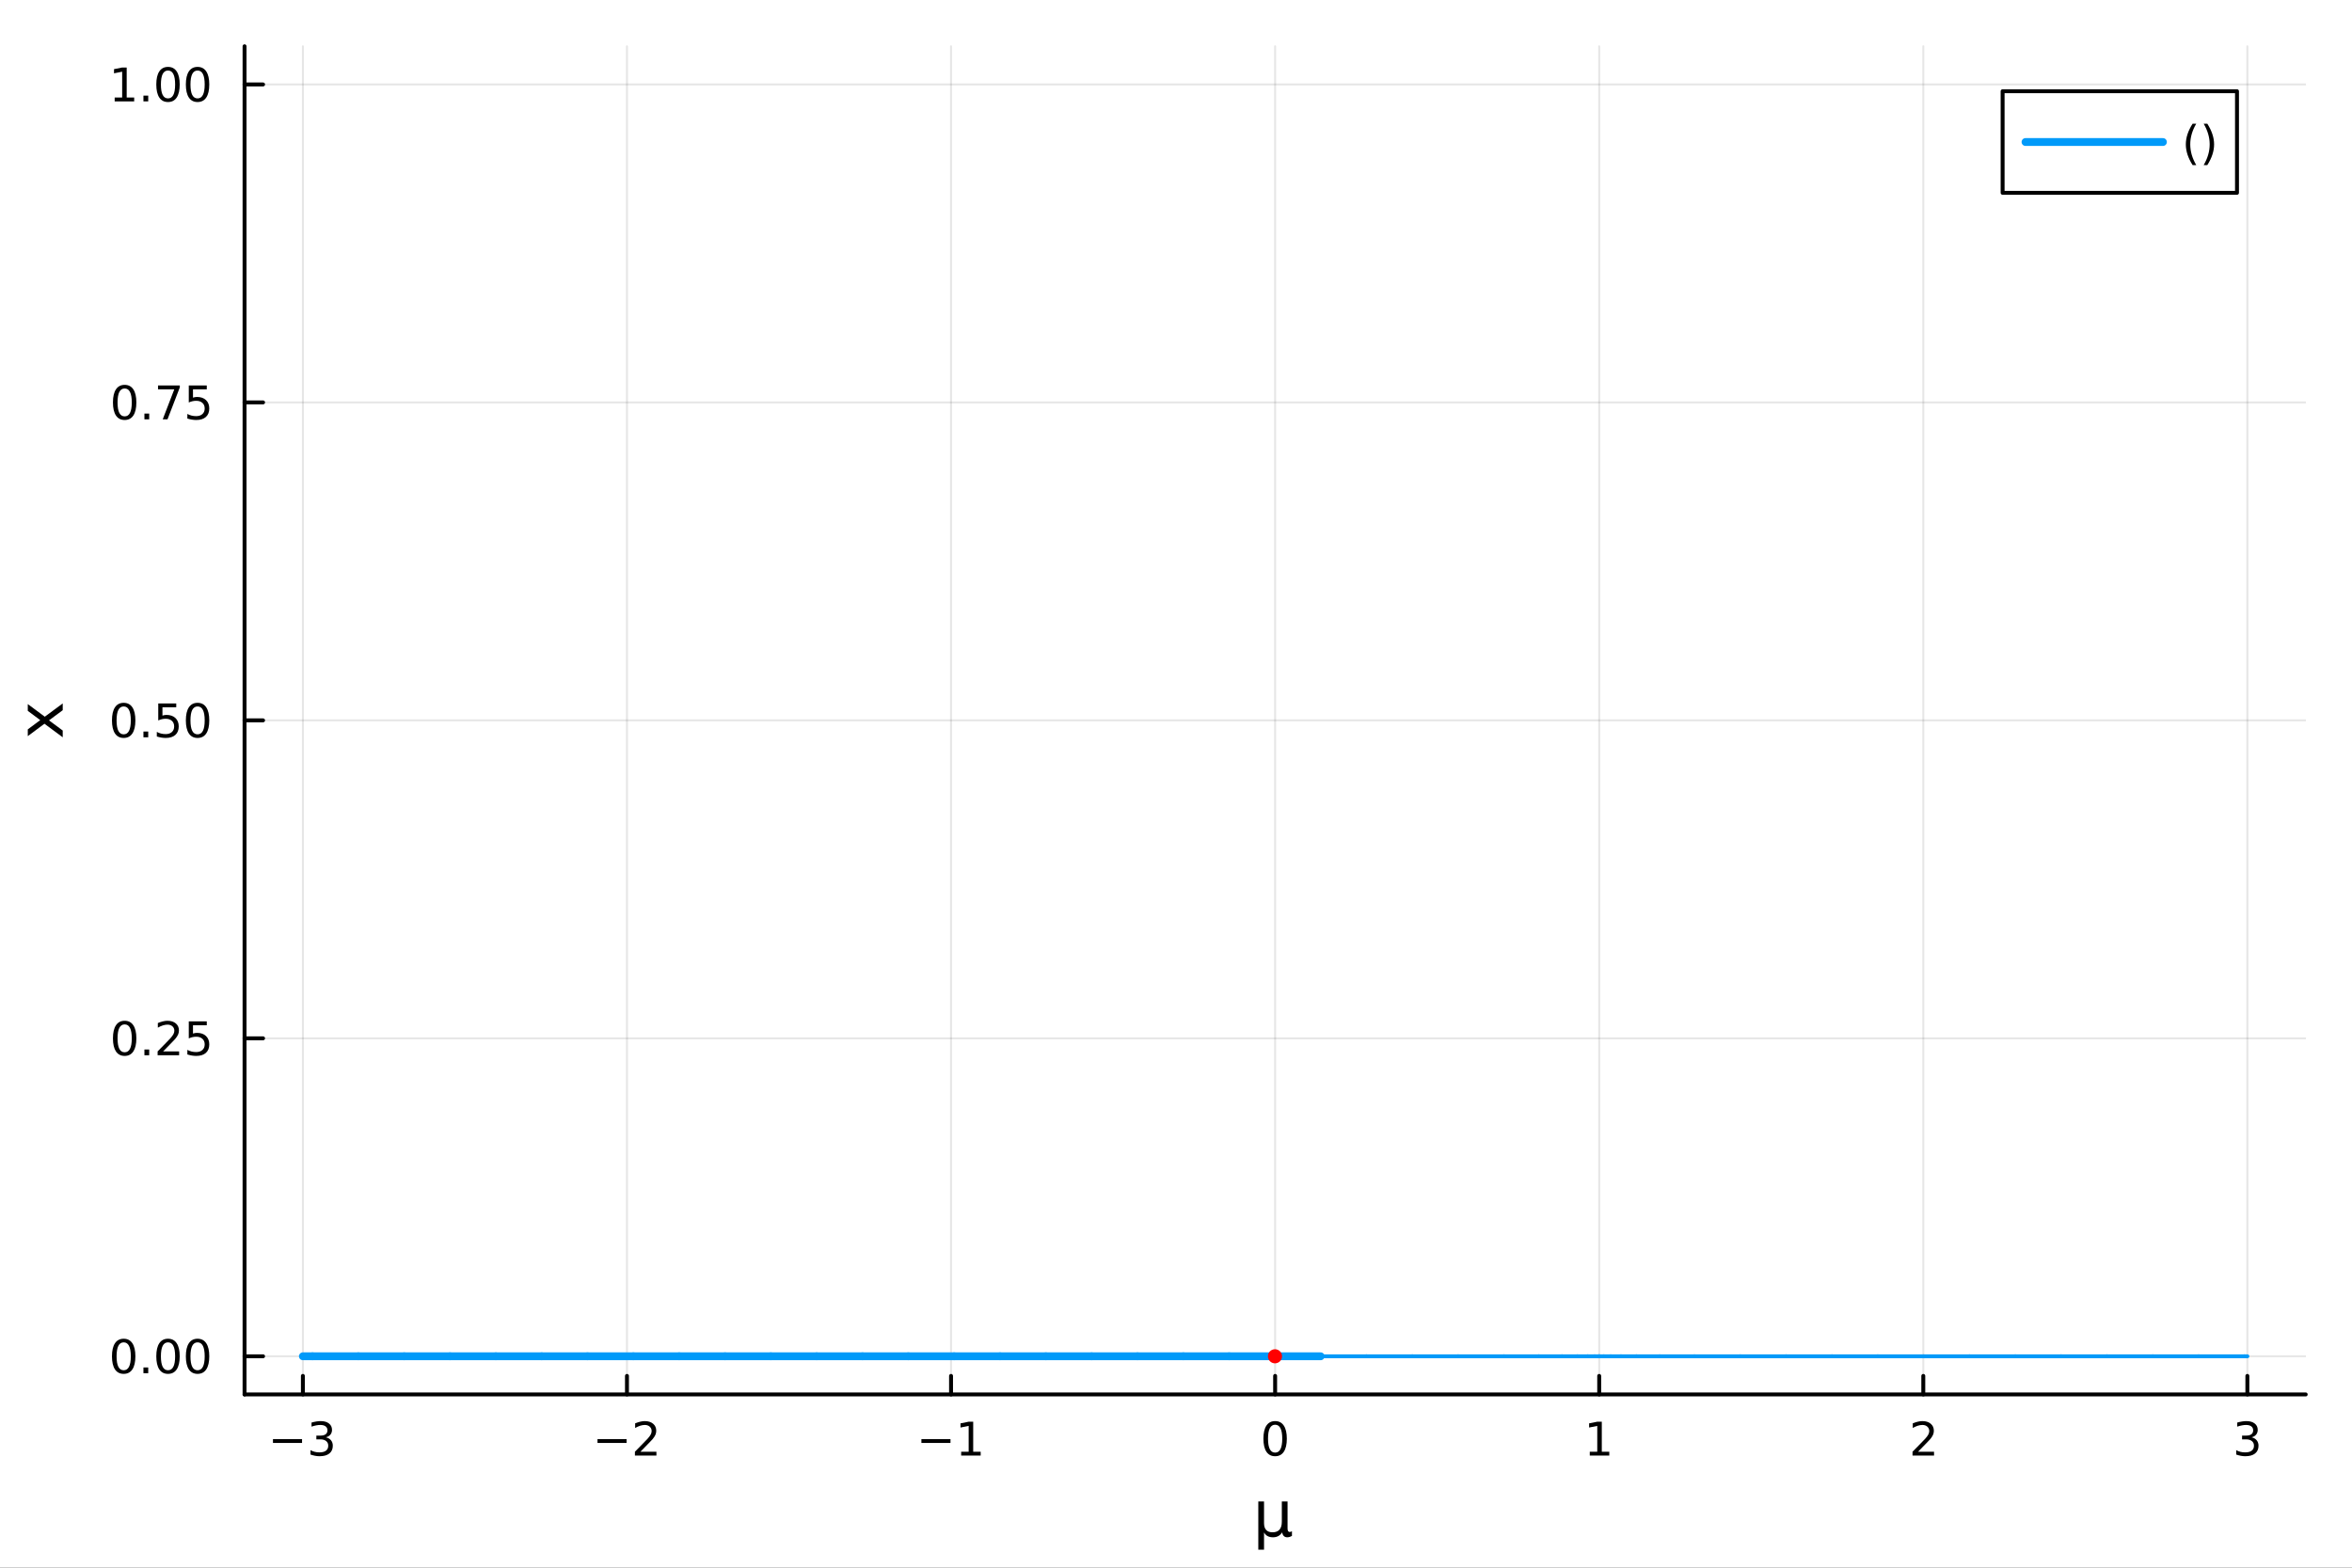 <?xml version="1.0" encoding="utf-8"?>
<svg xmlns="http://www.w3.org/2000/svg" xmlns:xlink="http://www.w3.org/1999/xlink" width="600" height="400" viewBox="0 0 2400 1600">
<rect x="0" y="0" width="2400" height="1600" fill="#333333" stroke="none"/>
<defs>
  <clipPath id="clip280">
    <rect x="0" y="0" width="2400" height="1600"/>
  </clipPath>
</defs>
<path clip-path="url(#clip280)" d="M0 1600 L2400 1600 L2400 0 L0 0  Z" fill="#ffffff" fill-rule="evenodd" fill-opacity="1"/>
<defs>
  <clipPath id="clip281">
    <rect x="480" y="0" width="1681" height="1600"/>
  </clipPath>
</defs>
<path clip-path="url(#clip280)" d="M249.542 1423.18 L2352.76 1423.18 L2352.76 47.244 L249.542 47.244  Z" fill="#ffffff" fill-rule="evenodd" fill-opacity="1"/>
<defs>
  <clipPath id="clip282">
    <rect x="249" y="47" width="2104" height="1377"/>
  </clipPath>
</defs>
<polyline clip-path="url(#clip282)" style="stroke:#000000; stroke-linecap:round; stroke-linejoin:round; stroke-width:2; stroke-opacity:0.1; fill:none" points="309.067,1423.18 309.067,47.244 "/>
<polyline clip-path="url(#clip282)" style="stroke:#000000; stroke-linecap:round; stroke-linejoin:round; stroke-width:2; stroke-opacity:0.1; fill:none" points="639.761,1423.18 639.761,47.244 "/>
<polyline clip-path="url(#clip282)" style="stroke:#000000; stroke-linecap:round; stroke-linejoin:round; stroke-width:2; stroke-opacity:0.1; fill:none" points="970.455,1423.18 970.455,47.244 "/>
<polyline clip-path="url(#clip282)" style="stroke:#000000; stroke-linecap:round; stroke-linejoin:round; stroke-width:2; stroke-opacity:0.1; fill:none" points="1301.15,1423.18 1301.15,47.244 "/>
<polyline clip-path="url(#clip282)" style="stroke:#000000; stroke-linecap:round; stroke-linejoin:round; stroke-width:2; stroke-opacity:0.1; fill:none" points="1631.84,1423.18 1631.84,47.244 "/>
<polyline clip-path="url(#clip282)" style="stroke:#000000; stroke-linecap:round; stroke-linejoin:round; stroke-width:2; stroke-opacity:0.1; fill:none" points="1962.54,1423.18 1962.54,47.244 "/>
<polyline clip-path="url(#clip282)" style="stroke:#000000; stroke-linecap:round; stroke-linejoin:round; stroke-width:2; stroke-opacity:0.1; fill:none" points="2293.23,1423.18 2293.23,47.244 "/>
<polyline clip-path="url(#clip280)" style="stroke:#000000; stroke-linecap:round; stroke-linejoin:round; stroke-width:4; stroke-opacity:1; fill:none" points="249.542,1423.18 2352.76,1423.18 "/>
<polyline clip-path="url(#clip280)" style="stroke:#000000; stroke-linecap:round; stroke-linejoin:round; stroke-width:4; stroke-opacity:1; fill:none" points="309.067,1423.18 309.067,1404.28 "/>
<polyline clip-path="url(#clip280)" style="stroke:#000000; stroke-linecap:round; stroke-linejoin:round; stroke-width:4; stroke-opacity:1; fill:none" points="639.761,1423.18 639.761,1404.28 "/>
<polyline clip-path="url(#clip280)" style="stroke:#000000; stroke-linecap:round; stroke-linejoin:round; stroke-width:4; stroke-opacity:1; fill:none" points="970.455,1423.18 970.455,1404.28 "/>
<polyline clip-path="url(#clip280)" style="stroke:#000000; stroke-linecap:round; stroke-linejoin:round; stroke-width:4; stroke-opacity:1; fill:none" points="1301.15,1423.18 1301.15,1404.28 "/>
<polyline clip-path="url(#clip280)" style="stroke:#000000; stroke-linecap:round; stroke-linejoin:round; stroke-width:4; stroke-opacity:1; fill:none" points="1631.84,1423.18 1631.84,1404.28 "/>
<polyline clip-path="url(#clip280)" style="stroke:#000000; stroke-linecap:round; stroke-linejoin:round; stroke-width:4; stroke-opacity:1; fill:none" points="1962.54,1423.18 1962.54,1404.28 "/>
<polyline clip-path="url(#clip280)" style="stroke:#000000; stroke-linecap:round; stroke-linejoin:round; stroke-width:4; stroke-opacity:1; fill:none" points="2293.23,1423.18 2293.23,1404.28 "/>
<path clip-path="url(#clip280)" d="M278.535 1468.75 L308.21 1468.75 L308.21 1472.69 L278.535 1472.69 L278.535 1468.75 Z" fill="#000000" fill-rule="nonzero" fill-opacity="1" /><path clip-path="url(#clip280)" d="M332.47 1466.95 Q335.826 1467.66 337.701 1469.93 Q339.599 1472.2 339.599 1475.53 Q339.599 1480.65 336.081 1483.45 Q332.562 1486.25 326.081 1486.25 Q323.905 1486.25 321.59 1485.81 Q319.298 1485.39 316.845 1484.54 L316.845 1480.02 Q318.789 1481.16 321.104 1481.74 Q323.419 1482.32 325.942 1482.32 Q330.34 1482.32 332.632 1480.58 Q334.946 1478.84 334.946 1475.53 Q334.946 1472.48 332.794 1470.77 Q330.664 1469.03 326.845 1469.03 L322.817 1469.03 L322.817 1465.19 L327.03 1465.19 Q330.479 1465.19 332.308 1463.82 Q334.136 1462.43 334.136 1459.84 Q334.136 1457.18 332.238 1455.77 Q330.363 1454.33 326.845 1454.33 Q324.923 1454.33 322.724 1454.75 Q320.525 1455.16 317.886 1456.04 L317.886 1451.88 Q320.548 1451.14 322.863 1450.77 Q325.201 1450.39 327.261 1450.39 Q332.585 1450.39 335.687 1452.83 Q338.789 1455.23 338.789 1459.35 Q338.789 1462.22 337.146 1464.21 Q335.502 1466.18 332.47 1466.95 Z" fill="#000000" fill-rule="nonzero" fill-opacity="1" /><path clip-path="url(#clip280)" d="M609.703 1468.75 L639.379 1468.75 L639.379 1472.69 L609.703 1472.69 L609.703 1468.75 Z" fill="#000000" fill-rule="nonzero" fill-opacity="1" /><path clip-path="url(#clip280)" d="M653.499 1481.64 L669.819 1481.64 L669.819 1485.58 L647.874 1485.58 L647.874 1481.64 Q650.536 1478.89 655.12 1474.26 Q659.726 1469.61 660.907 1468.27 Q663.152 1465.74 664.032 1464.01 Q664.934 1462.25 664.934 1460.56 Q664.934 1457.8 662.99 1456.07 Q661.069 1454.33 657.967 1454.33 Q655.768 1454.33 653.314 1455.09 Q650.884 1455.86 648.106 1457.41 L648.106 1452.69 Q650.93 1451.55 653.384 1450.97 Q655.837 1450.39 657.874 1450.39 Q663.245 1450.39 666.439 1453.08 Q669.633 1455.77 669.633 1460.26 Q669.633 1462.39 668.823 1464.31 Q668.036 1466.2 665.93 1468.8 Q665.351 1469.47 662.249 1472.69 Q659.147 1475.88 653.499 1481.64 Z" fill="#000000" fill-rule="nonzero" fill-opacity="1" /><path clip-path="url(#clip280)" d="M940.212 1468.75 L969.888 1468.75 L969.888 1472.69 L940.212 1472.69 L940.212 1468.75 Z" fill="#000000" fill-rule="nonzero" fill-opacity="1" /><path clip-path="url(#clip280)" d="M980.791 1481.64 L988.429 1481.64 L988.429 1455.28 L980.119 1456.95 L980.119 1452.69 L988.383 1451.02 L993.059 1451.02 L993.059 1481.64 L1000.7 1481.64 L1000.7 1485.58 L980.791 1485.58 L980.791 1481.64 Z" fill="#000000" fill-rule="nonzero" fill-opacity="1" /><path clip-path="url(#clip280)" d="M1301.15 1454.1 Q1297.54 1454.1 1295.71 1457.66 Q1293.9 1461.2 1293.9 1468.33 Q1293.9 1475.44 1295.71 1479.01 Q1297.54 1482.55 1301.15 1482.55 Q1304.78 1482.55 1306.59 1479.01 Q1308.42 1475.44 1308.42 1468.33 Q1308.42 1461.2 1306.59 1457.66 Q1304.78 1454.1 1301.15 1454.1 M1301.15 1450.39 Q1306.96 1450.39 1310.01 1455 Q1313.09 1459.58 1313.09 1468.33 Q1313.09 1477.06 1310.01 1481.67 Q1306.96 1486.25 1301.15 1486.25 Q1295.34 1486.25 1292.26 1481.67 Q1289.2 1477.06 1289.2 1468.33 Q1289.2 1459.58 1292.26 1455 Q1295.34 1450.39 1301.15 1450.39 Z" fill="#000000" fill-rule="nonzero" fill-opacity="1" /><path clip-path="url(#clip280)" d="M1622.22 1481.64 L1629.86 1481.64 L1629.86 1455.28 L1621.55 1456.95 L1621.55 1452.69 L1629.82 1451.02 L1634.49 1451.02 L1634.49 1481.64 L1642.13 1481.64 L1642.13 1485.58 L1622.22 1485.58 L1622.22 1481.64 Z" fill="#000000" fill-rule="nonzero" fill-opacity="1" /><path clip-path="url(#clip280)" d="M1957.19 1481.64 L1973.51 1481.64 L1973.51 1485.58 L1951.56 1485.58 L1951.56 1481.64 Q1954.23 1478.89 1958.81 1474.26 Q1963.42 1469.61 1964.6 1468.27 Q1966.84 1465.74 1967.72 1464.01 Q1968.62 1462.25 1968.62 1460.56 Q1968.62 1457.8 1966.68 1456.07 Q1964.76 1454.33 1961.66 1454.33 Q1959.46 1454.33 1957 1455.09 Q1954.57 1455.86 1951.8 1457.41 L1951.8 1452.69 Q1954.62 1451.55 1957.07 1450.97 Q1959.53 1450.39 1961.56 1450.39 Q1966.94 1450.39 1970.13 1453.08 Q1973.32 1455.77 1973.32 1460.26 Q1973.32 1462.39 1972.51 1464.31 Q1971.73 1466.2 1969.62 1468.8 Q1969.04 1469.47 1965.94 1472.69 Q1962.84 1475.88 1957.19 1481.64 Z" fill="#000000" fill-rule="nonzero" fill-opacity="1" /><path clip-path="url(#clip280)" d="M2297.48 1466.95 Q2300.84 1467.66 2302.71 1469.93 Q2304.61 1472.2 2304.61 1475.53 Q2304.61 1480.65 2301.09 1483.45 Q2297.57 1486.25 2291.09 1486.25 Q2288.91 1486.25 2286.6 1485.81 Q2284.31 1485.39 2281.85 1484.54 L2281.85 1480.02 Q2283.8 1481.16 2286.11 1481.74 Q2288.43 1482.32 2290.95 1482.32 Q2295.35 1482.32 2297.64 1480.58 Q2299.96 1478.84 2299.96 1475.53 Q2299.96 1472.48 2297.8 1470.77 Q2295.67 1469.03 2291.85 1469.03 L2287.83 1469.03 L2287.83 1465.19 L2292.04 1465.19 Q2295.49 1465.19 2297.32 1463.82 Q2299.15 1462.43 2299.15 1459.84 Q2299.15 1457.18 2297.25 1455.77 Q2295.37 1454.33 2291.85 1454.33 Q2289.93 1454.33 2287.73 1454.75 Q2285.53 1455.16 2282.9 1456.04 L2282.9 1451.88 Q2285.56 1451.14 2287.87 1450.77 Q2290.21 1450.39 2292.27 1450.39 Q2297.59 1450.39 2300.7 1452.83 Q2303.8 1455.23 2303.8 1459.35 Q2303.8 1462.22 2302.15 1464.21 Q2300.51 1466.18 2297.48 1466.95 Z" fill="#000000" fill-rule="nonzero" fill-opacity="1" /><path clip-path="url(#clip280)" d="M1283.98 1581.6 L1283.98 1532.4 L1289.83 1532.4 L1289.83 1554.55 Q1289.83 1559.16 1292.03 1561.52 Q1294.23 1563.87 1298.52 1563.87 Q1303.23 1563.87 1305.59 1561.2 Q1307.98 1558.53 1307.98 1553.18 L1307.98 1532.4 L1313.83 1532.4 L1313.83 1559.83 Q1313.83 1561.74 1314.37 1562.66 Q1314.95 1563.56 1316.12 1563.56 Q1316.41 1563.56 1316.92 1563.4 Q1317.43 1563.21 1318.32 1562.82 L1318.32 1567.53 Q1317.02 1568.27 1315.84 1568.62 Q1314.69 1568.97 1313.58 1568.97 Q1311.38 1568.97 1310.08 1567.73 Q1308.77 1566.48 1308.29 1563.94 Q1306.7 1566.45 1304.38 1567.73 Q1302.09 1568.97 1298.97 1568.97 Q1295.72 1568.97 1293.43 1567.73 Q1291.17 1566.48 1289.83 1564 L1289.83 1581.6 L1283.98 1581.6 Z" fill="#000000" fill-rule="nonzero" fill-opacity="1" /><polyline clip-path="url(#clip282)" style="stroke:#000000; stroke-linecap:round; stroke-linejoin:round; stroke-width:2; stroke-opacity:0.1; fill:none" points="249.542,1384.24 2352.76,1384.24 "/>
<polyline clip-path="url(#clip282)" style="stroke:#000000; stroke-linecap:round; stroke-linejoin:round; stroke-width:2; stroke-opacity:0.1; fill:none" points="249.542,1059.73 2352.76,1059.73 "/>
<polyline clip-path="url(#clip282)" style="stroke:#000000; stroke-linecap:round; stroke-linejoin:round; stroke-width:2; stroke-opacity:0.1; fill:none" points="249.542,735.212 2352.76,735.212 "/>
<polyline clip-path="url(#clip282)" style="stroke:#000000; stroke-linecap:round; stroke-linejoin:round; stroke-width:2; stroke-opacity:0.1; fill:none" points="249.542,410.699 2352.76,410.699 "/>
<polyline clip-path="url(#clip282)" style="stroke:#000000; stroke-linecap:round; stroke-linejoin:round; stroke-width:2; stroke-opacity:0.1; fill:none" points="249.542,86.186 2352.76,86.186 "/>
<polyline clip-path="url(#clip280)" style="stroke:#000000; stroke-linecap:round; stroke-linejoin:round; stroke-width:4; stroke-opacity:1; fill:none" points="249.542,1423.18 249.542,47.244 "/>
<polyline clip-path="url(#clip280)" style="stroke:#000000; stroke-linecap:round; stroke-linejoin:round; stroke-width:4; stroke-opacity:1; fill:none" points="249.542,1384.24 268.44,1384.24 "/>
<polyline clip-path="url(#clip280)" style="stroke:#000000; stroke-linecap:round; stroke-linejoin:round; stroke-width:4; stroke-opacity:1; fill:none" points="249.542,1059.73 268.44,1059.73 "/>
<polyline clip-path="url(#clip280)" style="stroke:#000000; stroke-linecap:round; stroke-linejoin:round; stroke-width:4; stroke-opacity:1; fill:none" points="249.542,735.212 268.44,735.212 "/>
<polyline clip-path="url(#clip280)" style="stroke:#000000; stroke-linecap:round; stroke-linejoin:round; stroke-width:4; stroke-opacity:1; fill:none" points="249.542,410.699 268.44,410.699 "/>
<polyline clip-path="url(#clip280)" style="stroke:#000000; stroke-linecap:round; stroke-linejoin:round; stroke-width:4; stroke-opacity:1; fill:none" points="249.542,86.186 268.44,86.186 "/>
<path clip-path="url(#clip280)" d="M126.205 1370.04 Q122.593 1370.04 120.765 1373.6 Q118.959 1377.14 118.959 1384.27 Q118.959 1391.38 120.765 1394.94 Q122.593 1398.49 126.205 1398.49 Q129.839 1398.49 131.644 1394.94 Q133.473 1391.38 133.473 1384.27 Q133.473 1377.14 131.644 1373.6 Q129.839 1370.04 126.205 1370.04 M126.205 1366.33 Q132.015 1366.33 135.07 1370.94 Q138.149 1375.52 138.149 1384.27 Q138.149 1393 135.07 1397.61 Q132.015 1402.19 126.205 1402.19 Q120.394 1402.19 117.316 1397.61 Q114.26 1393 114.26 1384.27 Q114.26 1375.52 117.316 1370.94 Q120.394 1366.33 126.205 1366.33 Z" fill="#000000" fill-rule="nonzero" fill-opacity="1" /><path clip-path="url(#clip280)" d="M146.366 1395.64 L151.251 1395.64 L151.251 1401.52 L146.366 1401.52 L146.366 1395.64 Z" fill="#000000" fill-rule="nonzero" fill-opacity="1" /><path clip-path="url(#clip280)" d="M171.436 1370.04 Q167.825 1370.04 165.996 1373.6 Q164.19 1377.14 164.19 1384.27 Q164.19 1391.38 165.996 1394.94 Q167.825 1398.49 171.436 1398.49 Q175.07 1398.49 176.876 1394.94 Q178.704 1391.38 178.704 1384.27 Q178.704 1377.14 176.876 1373.6 Q175.07 1370.04 171.436 1370.04 M171.436 1366.33 Q177.246 1366.33 180.301 1370.94 Q183.38 1375.52 183.38 1384.27 Q183.38 1393 180.301 1397.61 Q177.246 1402.19 171.436 1402.19 Q165.626 1402.19 162.547 1397.61 Q159.491 1393 159.491 1384.27 Q159.491 1375.52 162.547 1370.94 Q165.626 1366.33 171.436 1366.33 Z" fill="#000000" fill-rule="nonzero" fill-opacity="1" /><path clip-path="url(#clip280)" d="M201.598 1370.04 Q197.987 1370.04 196.158 1373.6 Q194.352 1377.14 194.352 1384.27 Q194.352 1391.38 196.158 1394.94 Q197.987 1398.49 201.598 1398.49 Q205.232 1398.49 207.037 1394.94 Q208.866 1391.38 208.866 1384.27 Q208.866 1377.14 207.037 1373.6 Q205.232 1370.04 201.598 1370.04 M201.598 1366.33 Q207.408 1366.33 210.463 1370.94 Q213.542 1375.52 213.542 1384.27 Q213.542 1393 210.463 1397.61 Q207.408 1402.19 201.598 1402.19 Q195.787 1402.19 192.709 1397.61 Q189.653 1393 189.653 1384.27 Q189.653 1375.52 192.709 1370.94 Q195.787 1366.33 201.598 1366.33 Z" fill="#000000" fill-rule="nonzero" fill-opacity="1" /><path clip-path="url(#clip280)" d="M127.2 1045.52 Q123.589 1045.52 121.76 1049.09 Q119.955 1052.63 119.955 1059.76 Q119.955 1066.87 121.76 1070.43 Q123.589 1073.97 127.2 1073.97 Q130.834 1073.97 132.64 1070.43 Q134.468 1066.87 134.468 1059.76 Q134.468 1052.63 132.64 1049.09 Q130.834 1045.52 127.2 1045.52 M127.2 1041.82 Q133.01 1041.82 136.066 1046.43 Q139.144 1051.01 139.144 1059.76 Q139.144 1068.49 136.066 1073.09 Q133.01 1077.68 127.2 1077.68 Q121.39 1077.68 118.311 1073.09 Q115.256 1068.49 115.256 1059.76 Q115.256 1051.01 118.311 1046.43 Q121.39 1041.82 127.2 1041.82 Z" fill="#000000" fill-rule="nonzero" fill-opacity="1" /><path clip-path="url(#clip280)" d="M147.362 1071.13 L152.246 1071.13 L152.246 1077.01 L147.362 1077.01 L147.362 1071.13 Z" fill="#000000" fill-rule="nonzero" fill-opacity="1" /><path clip-path="url(#clip280)" d="M166.459 1073.07 L182.778 1073.07 L182.778 1077.01 L160.834 1077.01 L160.834 1073.07 Q163.496 1070.32 168.079 1065.69 Q172.686 1061.03 173.866 1059.69 Q176.112 1057.17 176.991 1055.43 Q177.894 1053.67 177.894 1051.98 Q177.894 1049.23 175.95 1047.49 Q174.028 1045.76 170.927 1045.76 Q168.727 1045.76 166.274 1046.52 Q163.843 1047.28 161.065 1048.83 L161.065 1044.11 Q163.89 1042.98 166.343 1042.4 Q168.797 1041.82 170.834 1041.82 Q176.204 1041.82 179.399 1044.51 Q182.593 1047.19 182.593 1051.68 Q182.593 1053.81 181.783 1055.73 Q180.996 1057.63 178.889 1060.22 Q178.311 1060.89 175.209 1064.11 Q172.107 1067.31 166.459 1073.07 Z" fill="#000000" fill-rule="nonzero" fill-opacity="1" /><path clip-path="url(#clip280)" d="M192.639 1042.45 L210.996 1042.45 L210.996 1046.38 L196.922 1046.38 L196.922 1054.85 Q197.94 1054.51 198.959 1054.34 Q199.977 1054.16 200.996 1054.16 Q206.783 1054.16 210.162 1057.33 Q213.542 1060.5 213.542 1065.92 Q213.542 1071.5 210.07 1074.6 Q206.598 1077.68 200.278 1077.68 Q198.102 1077.68 195.834 1077.31 Q193.588 1076.94 191.181 1076.19 L191.181 1071.5 Q193.264 1072.63 195.487 1073.19 Q197.709 1073.74 200.186 1073.74 Q204.19 1073.74 206.528 1071.63 Q208.866 1069.53 208.866 1065.92 Q208.866 1062.31 206.528 1060.2 Q204.19 1058.09 200.186 1058.09 Q198.311 1058.09 196.436 1058.51 Q194.584 1058.93 192.639 1059.81 L192.639 1042.45 Z" fill="#000000" fill-rule="nonzero" fill-opacity="1" /><path clip-path="url(#clip280)" d="M126.205 721.011 Q122.593 721.011 120.765 724.575 Q118.959 728.117 118.959 735.247 Q118.959 742.353 120.765 745.918 Q122.593 749.46 126.205 749.46 Q129.839 749.46 131.644 745.918 Q133.473 742.353 133.473 735.247 Q133.473 728.117 131.644 724.575 Q129.839 721.011 126.205 721.011 M126.205 717.307 Q132.015 717.307 135.07 721.913 Q138.149 726.497 138.149 735.247 Q138.149 743.973 135.07 748.58 Q132.015 753.163 126.205 753.163 Q120.394 753.163 117.316 748.58 Q114.26 743.973 114.26 735.247 Q114.26 726.497 117.316 721.913 Q120.394 717.307 126.205 717.307 Z" fill="#000000" fill-rule="nonzero" fill-opacity="1" /><path clip-path="url(#clip280)" d="M146.366 746.612 L151.251 746.612 L151.251 752.492 L146.366 752.492 L146.366 746.612 Z" fill="#000000" fill-rule="nonzero" fill-opacity="1" /><path clip-path="url(#clip280)" d="M161.482 717.932 L179.839 717.932 L179.839 721.867 L165.765 721.867 L165.765 730.339 Q166.783 729.992 167.802 729.83 Q168.82 729.645 169.839 729.645 Q175.626 729.645 179.005 732.816 Q182.385 735.987 182.385 741.404 Q182.385 746.983 178.913 750.085 Q175.44 753.163 169.121 753.163 Q166.945 753.163 164.677 752.793 Q162.431 752.423 160.024 751.682 L160.024 746.983 Q162.107 748.117 164.329 748.673 Q166.552 749.228 169.028 749.228 Q173.033 749.228 175.371 747.122 Q177.709 745.015 177.709 741.404 Q177.709 737.793 175.371 735.687 Q173.033 733.58 169.028 733.58 Q167.153 733.58 165.278 733.997 Q163.427 734.413 161.482 735.293 L161.482 717.932 Z" fill="#000000" fill-rule="nonzero" fill-opacity="1" /><path clip-path="url(#clip280)" d="M201.598 721.011 Q197.987 721.011 196.158 724.575 Q194.352 728.117 194.352 735.247 Q194.352 742.353 196.158 745.918 Q197.987 749.46 201.598 749.46 Q205.232 749.46 207.037 745.918 Q208.866 742.353 208.866 735.247 Q208.866 728.117 207.037 724.575 Q205.232 721.011 201.598 721.011 M201.598 717.307 Q207.408 717.307 210.463 721.913 Q213.542 726.497 213.542 735.247 Q213.542 743.973 210.463 748.58 Q207.408 753.163 201.598 753.163 Q195.787 753.163 192.709 748.58 Q189.653 743.973 189.653 735.247 Q189.653 726.497 192.709 721.913 Q195.787 717.307 201.598 717.307 Z" fill="#000000" fill-rule="nonzero" fill-opacity="1" /><path clip-path="url(#clip280)" d="M127.2 396.498 Q123.589 396.498 121.76 400.062 Q119.955 403.604 119.955 410.734 Q119.955 417.84 121.76 421.405 Q123.589 424.946 127.2 424.946 Q130.834 424.946 132.64 421.405 Q134.468 417.84 134.468 410.734 Q134.468 403.604 132.64 400.062 Q130.834 396.498 127.2 396.498 M127.2 392.794 Q133.01 392.794 136.066 397.4 Q139.144 401.984 139.144 410.734 Q139.144 419.46 136.066 424.067 Q133.01 428.65 127.2 428.65 Q121.39 428.65 118.311 424.067 Q115.256 419.46 115.256 410.734 Q115.256 401.984 118.311 397.4 Q121.39 392.794 127.2 392.794 Z" fill="#000000" fill-rule="nonzero" fill-opacity="1" /><path clip-path="url(#clip280)" d="M147.362 422.099 L152.246 422.099 L152.246 427.979 L147.362 427.979 L147.362 422.099 Z" fill="#000000" fill-rule="nonzero" fill-opacity="1" /><path clip-path="url(#clip280)" d="M161.251 393.419 L183.473 393.419 L183.473 395.41 L170.927 427.979 L166.042 427.979 L177.848 397.354 L161.251 397.354 L161.251 393.419 Z" fill="#000000" fill-rule="nonzero" fill-opacity="1" /><path clip-path="url(#clip280)" d="M192.639 393.419 L210.996 393.419 L210.996 397.354 L196.922 397.354 L196.922 405.826 Q197.94 405.479 198.959 405.317 Q199.977 405.132 200.996 405.132 Q206.783 405.132 210.162 408.303 Q213.542 411.474 213.542 416.891 Q213.542 422.47 210.07 425.571 Q206.598 428.65 200.278 428.65 Q198.102 428.65 195.834 428.28 Q193.588 427.909 191.181 427.169 L191.181 422.47 Q193.264 423.604 195.487 424.159 Q197.709 424.715 200.186 424.715 Q204.19 424.715 206.528 422.608 Q208.866 420.502 208.866 416.891 Q208.866 413.28 206.528 411.173 Q204.19 409.067 200.186 409.067 Q198.311 409.067 196.436 409.484 Q194.584 409.9 192.639 410.78 L192.639 393.419 Z" fill="#000000" fill-rule="nonzero" fill-opacity="1" /><path clip-path="url(#clip280)" d="M117.015 99.531 L124.654 99.531 L124.654 73.165 L116.343 74.832 L116.343 70.572 L124.607 68.906 L129.283 68.906 L129.283 99.531 L136.922 99.531 L136.922 103.466 L117.015 103.466 L117.015 99.531 Z" fill="#000000" fill-rule="nonzero" fill-opacity="1" /><path clip-path="url(#clip280)" d="M146.366 97.586 L151.251 97.586 L151.251 103.466 L146.366 103.466 L146.366 97.586 Z" fill="#000000" fill-rule="nonzero" fill-opacity="1" /><path clip-path="url(#clip280)" d="M171.436 71.984 Q167.825 71.984 165.996 75.549 Q164.19 79.091 164.19 86.22 Q164.19 93.327 165.996 96.892 Q167.825 100.433 171.436 100.433 Q175.07 100.433 176.876 96.892 Q178.704 93.327 178.704 86.22 Q178.704 79.091 176.876 75.549 Q175.07 71.984 171.436 71.984 M171.436 68.281 Q177.246 68.281 180.301 72.887 Q183.38 77.47 183.38 86.22 Q183.38 94.947 180.301 99.554 Q177.246 104.137 171.436 104.137 Q165.626 104.137 162.547 99.554 Q159.491 94.947 159.491 86.22 Q159.491 77.47 162.547 72.887 Q165.626 68.281 171.436 68.281 Z" fill="#000000" fill-rule="nonzero" fill-opacity="1" /><path clip-path="url(#clip280)" d="M201.598 71.984 Q197.987 71.984 196.158 75.549 Q194.352 79.091 194.352 86.22 Q194.352 93.327 196.158 96.892 Q197.987 100.433 201.598 100.433 Q205.232 100.433 207.037 96.892 Q208.866 93.327 208.866 86.22 Q208.866 79.091 207.037 75.549 Q205.232 71.984 201.598 71.984 M201.598 68.281 Q207.408 68.281 210.463 72.887 Q213.542 77.47 213.542 86.22 Q213.542 94.947 210.463 99.554 Q207.408 104.137 201.598 104.137 Q195.787 104.137 192.709 99.554 Q189.653 94.947 189.653 86.22 Q189.653 77.47 192.709 72.887 Q195.787 68.281 201.598 68.281 Z" fill="#000000" fill-rule="nonzero" fill-opacity="1" /><path clip-path="url(#clip280)" d="M28.356 718.597 L45.703 731.488 L64.004 717.929 L64.004 724.836 L50 735.212 L64.004 745.588 L64.004 752.495 L45.353 738.649 L28.356 751.317 L28.356 744.41 L41.056 734.957 L28.356 725.504 L28.356 718.597 Z" fill="#000000" fill-rule="nonzero" fill-opacity="1" /><polyline clip-path="url(#clip282)" style="stroke:#009af9; stroke-linecap:round; stroke-linejoin:round; stroke-width:8; stroke-opacity:1; fill:none" points="309.067,1384.24 318.891,1384.24 "/>
<polyline clip-path="url(#clip282)" style="stroke:#009af9; stroke-linecap:round; stroke-linejoin:round; stroke-width:8; stroke-opacity:1; fill:none" points="318.891,1384.24 365.658,1384.24 "/>
<polyline clip-path="url(#clip282)" style="stroke:#009af9; stroke-linecap:round; stroke-linejoin:round; stroke-width:8; stroke-opacity:1; fill:none" points="365.658,1384.24 412.425,1384.24 "/>
<polyline clip-path="url(#clip282)" style="stroke:#009af9; stroke-linecap:round; stroke-linejoin:round; stroke-width:8; stroke-opacity:1; fill:none" points="412.425,1384.24 459.192,1384.24 "/>
<polyline clip-path="url(#clip282)" style="stroke:#009af9; stroke-linecap:round; stroke-linejoin:round; stroke-width:8; stroke-opacity:1; fill:none" points="459.192,1384.24 505.959,1384.24 "/>
<polyline clip-path="url(#clip282)" style="stroke:#009af9; stroke-linecap:round; stroke-linejoin:round; stroke-width:8; stroke-opacity:1; fill:none" points="505.959,1384.24 552.726,1384.24 "/>
<polyline clip-path="url(#clip282)" style="stroke:#009af9; stroke-linecap:round; stroke-linejoin:round; stroke-width:8; stroke-opacity:1; fill:none" points="552.726,1384.24 599.494,1384.24 "/>
<polyline clip-path="url(#clip282)" style="stroke:#009af9; stroke-linecap:round; stroke-linejoin:round; stroke-width:8; stroke-opacity:1; fill:none" points="599.494,1384.24 646.261,1384.24 "/>
<polyline clip-path="url(#clip282)" style="stroke:#009af9; stroke-linecap:round; stroke-linejoin:round; stroke-width:8; stroke-opacity:1; fill:none" points="646.261,1384.24 693.028,1384.24 "/>
<polyline clip-path="url(#clip282)" style="stroke:#009af9; stroke-linecap:round; stroke-linejoin:round; stroke-width:8; stroke-opacity:1; fill:none" points="693.028,1384.24 739.795,1384.24 "/>
<polyline clip-path="url(#clip282)" style="stroke:#009af9; stroke-linecap:round; stroke-linejoin:round; stroke-width:8; stroke-opacity:1; fill:none" points="739.795,1384.24 786.562,1384.24 "/>
<polyline clip-path="url(#clip282)" style="stroke:#009af9; stroke-linecap:round; stroke-linejoin:round; stroke-width:8; stroke-opacity:1; fill:none" points="786.562,1384.24 833.33,1384.24 "/>
<polyline clip-path="url(#clip282)" style="stroke:#009af9; stroke-linecap:round; stroke-linejoin:round; stroke-width:8; stroke-opacity:1; fill:none" points="833.33,1384.24 880.097,1384.24 "/>
<polyline clip-path="url(#clip282)" style="stroke:#009af9; stroke-linecap:round; stroke-linejoin:round; stroke-width:8; stroke-opacity:1; fill:none" points="880.097,1384.24 926.864,1384.24 "/>
<polyline clip-path="url(#clip282)" style="stroke:#009af9; stroke-linecap:round; stroke-linejoin:round; stroke-width:8; stroke-opacity:1; fill:none" points="926.864,1384.24 973.631,1384.24 "/>
<polyline clip-path="url(#clip282)" style="stroke:#009af9; stroke-linecap:round; stroke-linejoin:round; stroke-width:8; stroke-opacity:1; fill:none" points="973.631,1384.24 1020.4,1384.24 "/>
<polyline clip-path="url(#clip282)" style="stroke:#009af9; stroke-linecap:round; stroke-linejoin:round; stroke-width:8; stroke-opacity:1; fill:none" points="1020.4,1384.24 1067.17,1384.24 "/>
<polyline clip-path="url(#clip282)" style="stroke:#009af9; stroke-linecap:round; stroke-linejoin:round; stroke-width:8; stroke-opacity:1; fill:none" points="1067.17,1384.24 1113.93,1384.24 "/>
<polyline clip-path="url(#clip282)" style="stroke:#009af9; stroke-linecap:round; stroke-linejoin:round; stroke-width:8; stroke-opacity:1; fill:none" points="1113.93,1384.24 1160.7,1384.24 "/>
<polyline clip-path="url(#clip282)" style="stroke:#009af9; stroke-linecap:round; stroke-linejoin:round; stroke-width:8; stroke-opacity:1; fill:none" points="1160.7,1384.24 1207.47,1384.24 "/>
<polyline clip-path="url(#clip282)" style="stroke:#009af9; stroke-linecap:round; stroke-linejoin:round; stroke-width:8; stroke-opacity:1; fill:none" points="1207.47,1384.24 1254.23,1384.24 "/>
<polyline clip-path="url(#clip282)" style="stroke:#009af9; stroke-linecap:round; stroke-linejoin:round; stroke-width:8; stroke-opacity:1; fill:none" points="1254.23,1384.24 1301,1384.24 "/>
<polyline clip-path="url(#clip282)" style="stroke:#009af9; stroke-linecap:round; stroke-linejoin:round; stroke-width:8; stroke-opacity:1; fill:none" points="1301,1384.24 1347.59,1384.24 "/>
<polyline clip-path="url(#clip282)" style="stroke:#009af9; stroke-linecap:round; stroke-linejoin:round; stroke-width:4; stroke-opacity:1; fill:none" points="1347.59,1384.24 1394.35,1384.24 "/>
<polyline clip-path="url(#clip282)" style="stroke:#009af9; stroke-linecap:round; stroke-linejoin:round; stroke-width:4; stroke-opacity:1; fill:none" points="1394.35,1384.24 1441.12,1384.24 "/>
<polyline clip-path="url(#clip282)" style="stroke:#009af9; stroke-linecap:round; stroke-linejoin:round; stroke-width:4; stroke-opacity:1; fill:none" points="1441.12,1384.24 1487.89,1384.24 "/>
<polyline clip-path="url(#clip282)" style="stroke:#009af9; stroke-linecap:round; stroke-linejoin:round; stroke-width:4; stroke-opacity:1; fill:none" points="1487.89,1384.24 1534.65,1384.24 "/>
<polyline clip-path="url(#clip282)" style="stroke:#009af9; stroke-linecap:round; stroke-linejoin:round; stroke-width:4; stroke-opacity:1; fill:none" points="1534.65,1384.24 1570.17,1384.24 "/>
<polyline clip-path="url(#clip282)" style="stroke:#009af9; stroke-linecap:round; stroke-linejoin:round; stroke-width:4; stroke-opacity:1; fill:none" points="1570.17,1384.24 1593.84,1384.24 "/>
<polyline clip-path="url(#clip282)" style="stroke:#009af9; stroke-linecap:round; stroke-linejoin:round; stroke-width:4; stroke-opacity:1; fill:none" points="1593.84,1384.24 1609.63,1384.24 "/>
<polyline clip-path="url(#clip282)" style="stroke:#009af9; stroke-linecap:round; stroke-linejoin:round; stroke-width:4; stroke-opacity:1; fill:none" points="1609.63,1384.24 1620.15,1384.24 "/>
<polyline clip-path="url(#clip282)" style="stroke:#009af9; stroke-linecap:round; stroke-linejoin:round; stroke-width:4; stroke-opacity:1; fill:none" points="1620.15,1384.24 1627.17,1384.24 "/>
<polyline clip-path="url(#clip282)" style="stroke:#009af9; stroke-linecap:round; stroke-linejoin:round; stroke-width:4; stroke-opacity:1; fill:none" points="1627.17,1384.24 1631.84,1384.24 "/>
<polyline clip-path="url(#clip282)" style="stroke:#009af9; stroke-linecap:round; stroke-linejoin:round; stroke-width:4; stroke-opacity:1; fill:none" points="1631.84,1384.24 1631.84,1384.24 "/>
<polyline clip-path="url(#clip282)" style="stroke:#009af9; stroke-linecap:round; stroke-linejoin:round; stroke-width:4; stroke-opacity:1; fill:none" points="1631.84,1384.24 1636.52,1384.24 "/>
<polyline clip-path="url(#clip282)" style="stroke:#009af9; stroke-linecap:round; stroke-linejoin:round; stroke-width:4; stroke-opacity:1; fill:none" points="1636.52,1384.24 1643.53,1384.24 "/>
<polyline clip-path="url(#clip282)" style="stroke:#009af9; stroke-linecap:round; stroke-linejoin:round; stroke-width:4; stroke-opacity:1; fill:none" points="1643.53,1384.24 1654.06,1384.24 "/>
<polyline clip-path="url(#clip282)" style="stroke:#009af9; stroke-linecap:round; stroke-linejoin:round; stroke-width:4; stroke-opacity:1; fill:none" points="1654.06,1384.24 1669.84,1384.24 "/>
<polyline clip-path="url(#clip282)" style="stroke:#009af9; stroke-linecap:round; stroke-linejoin:round; stroke-width:4; stroke-opacity:1; fill:none" points="1669.84,1384.24 1693.52,1384.24 "/>
<polyline clip-path="url(#clip282)" style="stroke:#009af9; stroke-linecap:round; stroke-linejoin:round; stroke-width:4; stroke-opacity:1; fill:none" points="1693.52,1384.24 1729.03,1384.24 "/>
<polyline clip-path="url(#clip282)" style="stroke:#009af9; stroke-linecap:round; stroke-linejoin:round; stroke-width:4; stroke-opacity:1; fill:none" points="1729.03,1384.24 1775.8,1384.24 "/>
<polyline clip-path="url(#clip282)" style="stroke:#009af9; stroke-linecap:round; stroke-linejoin:round; stroke-width:4; stroke-opacity:1; fill:none" points="1775.8,1384.24 1822.57,1384.24 "/>
<polyline clip-path="url(#clip282)" style="stroke:#009af9; stroke-linecap:round; stroke-linejoin:round; stroke-width:4; stroke-opacity:1; fill:none" points="1822.57,1384.24 1869.33,1384.24 "/>
<polyline clip-path="url(#clip282)" style="stroke:#009af9; stroke-linecap:round; stroke-linejoin:round; stroke-width:4; stroke-opacity:1; fill:none" points="1869.33,1384.24 1916.1,1384.24 "/>
<polyline clip-path="url(#clip282)" style="stroke:#009af9; stroke-linecap:round; stroke-linejoin:round; stroke-width:4; stroke-opacity:1; fill:none" points="1916.1,1384.24 1962.87,1384.24 "/>
<polyline clip-path="url(#clip282)" style="stroke:#009af9; stroke-linecap:round; stroke-linejoin:round; stroke-width:4; stroke-opacity:1; fill:none" points="1962.87,1384.24 2009.63,1384.24 "/>
<polyline clip-path="url(#clip282)" style="stroke:#009af9; stroke-linecap:round; stroke-linejoin:round; stroke-width:4; stroke-opacity:1; fill:none" points="2009.63,1384.24 2056.4,1384.24 "/>
<polyline clip-path="url(#clip282)" style="stroke:#009af9; stroke-linecap:round; stroke-linejoin:round; stroke-width:4; stroke-opacity:1; fill:none" points="2056.4,1384.24 2103.17,1384.24 "/>
<polyline clip-path="url(#clip282)" style="stroke:#009af9; stroke-linecap:round; stroke-linejoin:round; stroke-width:4; stroke-opacity:1; fill:none" points="2103.17,1384.24 2149.94,1384.24 "/>
<polyline clip-path="url(#clip282)" style="stroke:#009af9; stroke-linecap:round; stroke-linejoin:round; stroke-width:4; stroke-opacity:1; fill:none" points="2149.94,1384.24 2196.7,1384.24 "/>
<polyline clip-path="url(#clip282)" style="stroke:#009af9; stroke-linecap:round; stroke-linejoin:round; stroke-width:4; stroke-opacity:1; fill:none" points="2196.7,1384.24 2243.47,1384.24 "/>
<polyline clip-path="url(#clip282)" style="stroke:#009af9; stroke-linecap:round; stroke-linejoin:round; stroke-width:4; stroke-opacity:1; fill:none" points="2243.47,1384.24 2290.24,1384.24 "/>
<polyline clip-path="url(#clip282)" style="stroke:#009af9; stroke-linecap:round; stroke-linejoin:round; stroke-width:4; stroke-opacity:1; fill:none" points="2290.24,1384.24 2293.23,1384.24 "/>
<circle clip-path="url(#clip282)" cx="1301" cy="1384.24" r="7.2" fill="#ff0000" fill-rule="evenodd" fill-opacity="1" stroke="none"/>
<path clip-path="url(#clip280)" d="M2043.48 196.789 L2282.65 196.789 L2282.65 93.109 L2043.48 93.109  Z" fill="#ffffff" fill-rule="evenodd" fill-opacity="1"/>
<polyline clip-path="url(#clip280)" style="stroke:#000000; stroke-linecap:round; stroke-linejoin:round; stroke-width:4; stroke-opacity:1; fill:none" points="2043.48,196.789 2282.65,196.789 2282.65,93.109 2043.48,93.109 2043.48,196.789 "/>
<polyline clip-path="url(#clip280)" style="stroke:#009af9; stroke-linecap:round; stroke-linejoin:round; stroke-width:8; stroke-opacity:1; fill:none" points="2066.85,144.949 2207.07,144.949 "/>
<path clip-path="url(#clip280)" d="M2241.06 126.257 Q2237.96 131.581 2236.46 136.789 Q2234.95 141.997 2234.95 147.344 Q2234.95 152.692 2236.46 157.946 Q2237.98 163.178 2241.06 168.479 L2237.36 168.479 Q2233.89 163.039 2232.15 157.784 Q2230.44 152.53 2230.44 147.344 Q2230.44 142.182 2232.15 136.951 Q2233.86 131.72 2237.36 126.257 L2241.06 126.257 Z" fill="#000000" fill-rule="nonzero" fill-opacity="1" /><path clip-path="url(#clip280)" d="M2248.65 126.257 L2252.36 126.257 Q2255.83 131.72 2257.54 136.951 Q2259.28 142.182 2259.28 147.344 Q2259.28 152.53 2257.54 157.784 Q2255.83 163.039 2252.36 168.479 L2248.65 168.479 Q2251.73 163.178 2253.24 157.946 Q2254.77 152.692 2254.77 147.344 Q2254.77 141.997 2253.24 136.789 Q2251.73 131.581 2248.65 126.257 Z" fill="#000000" fill-rule="nonzero" fill-opacity="1" /></svg>
